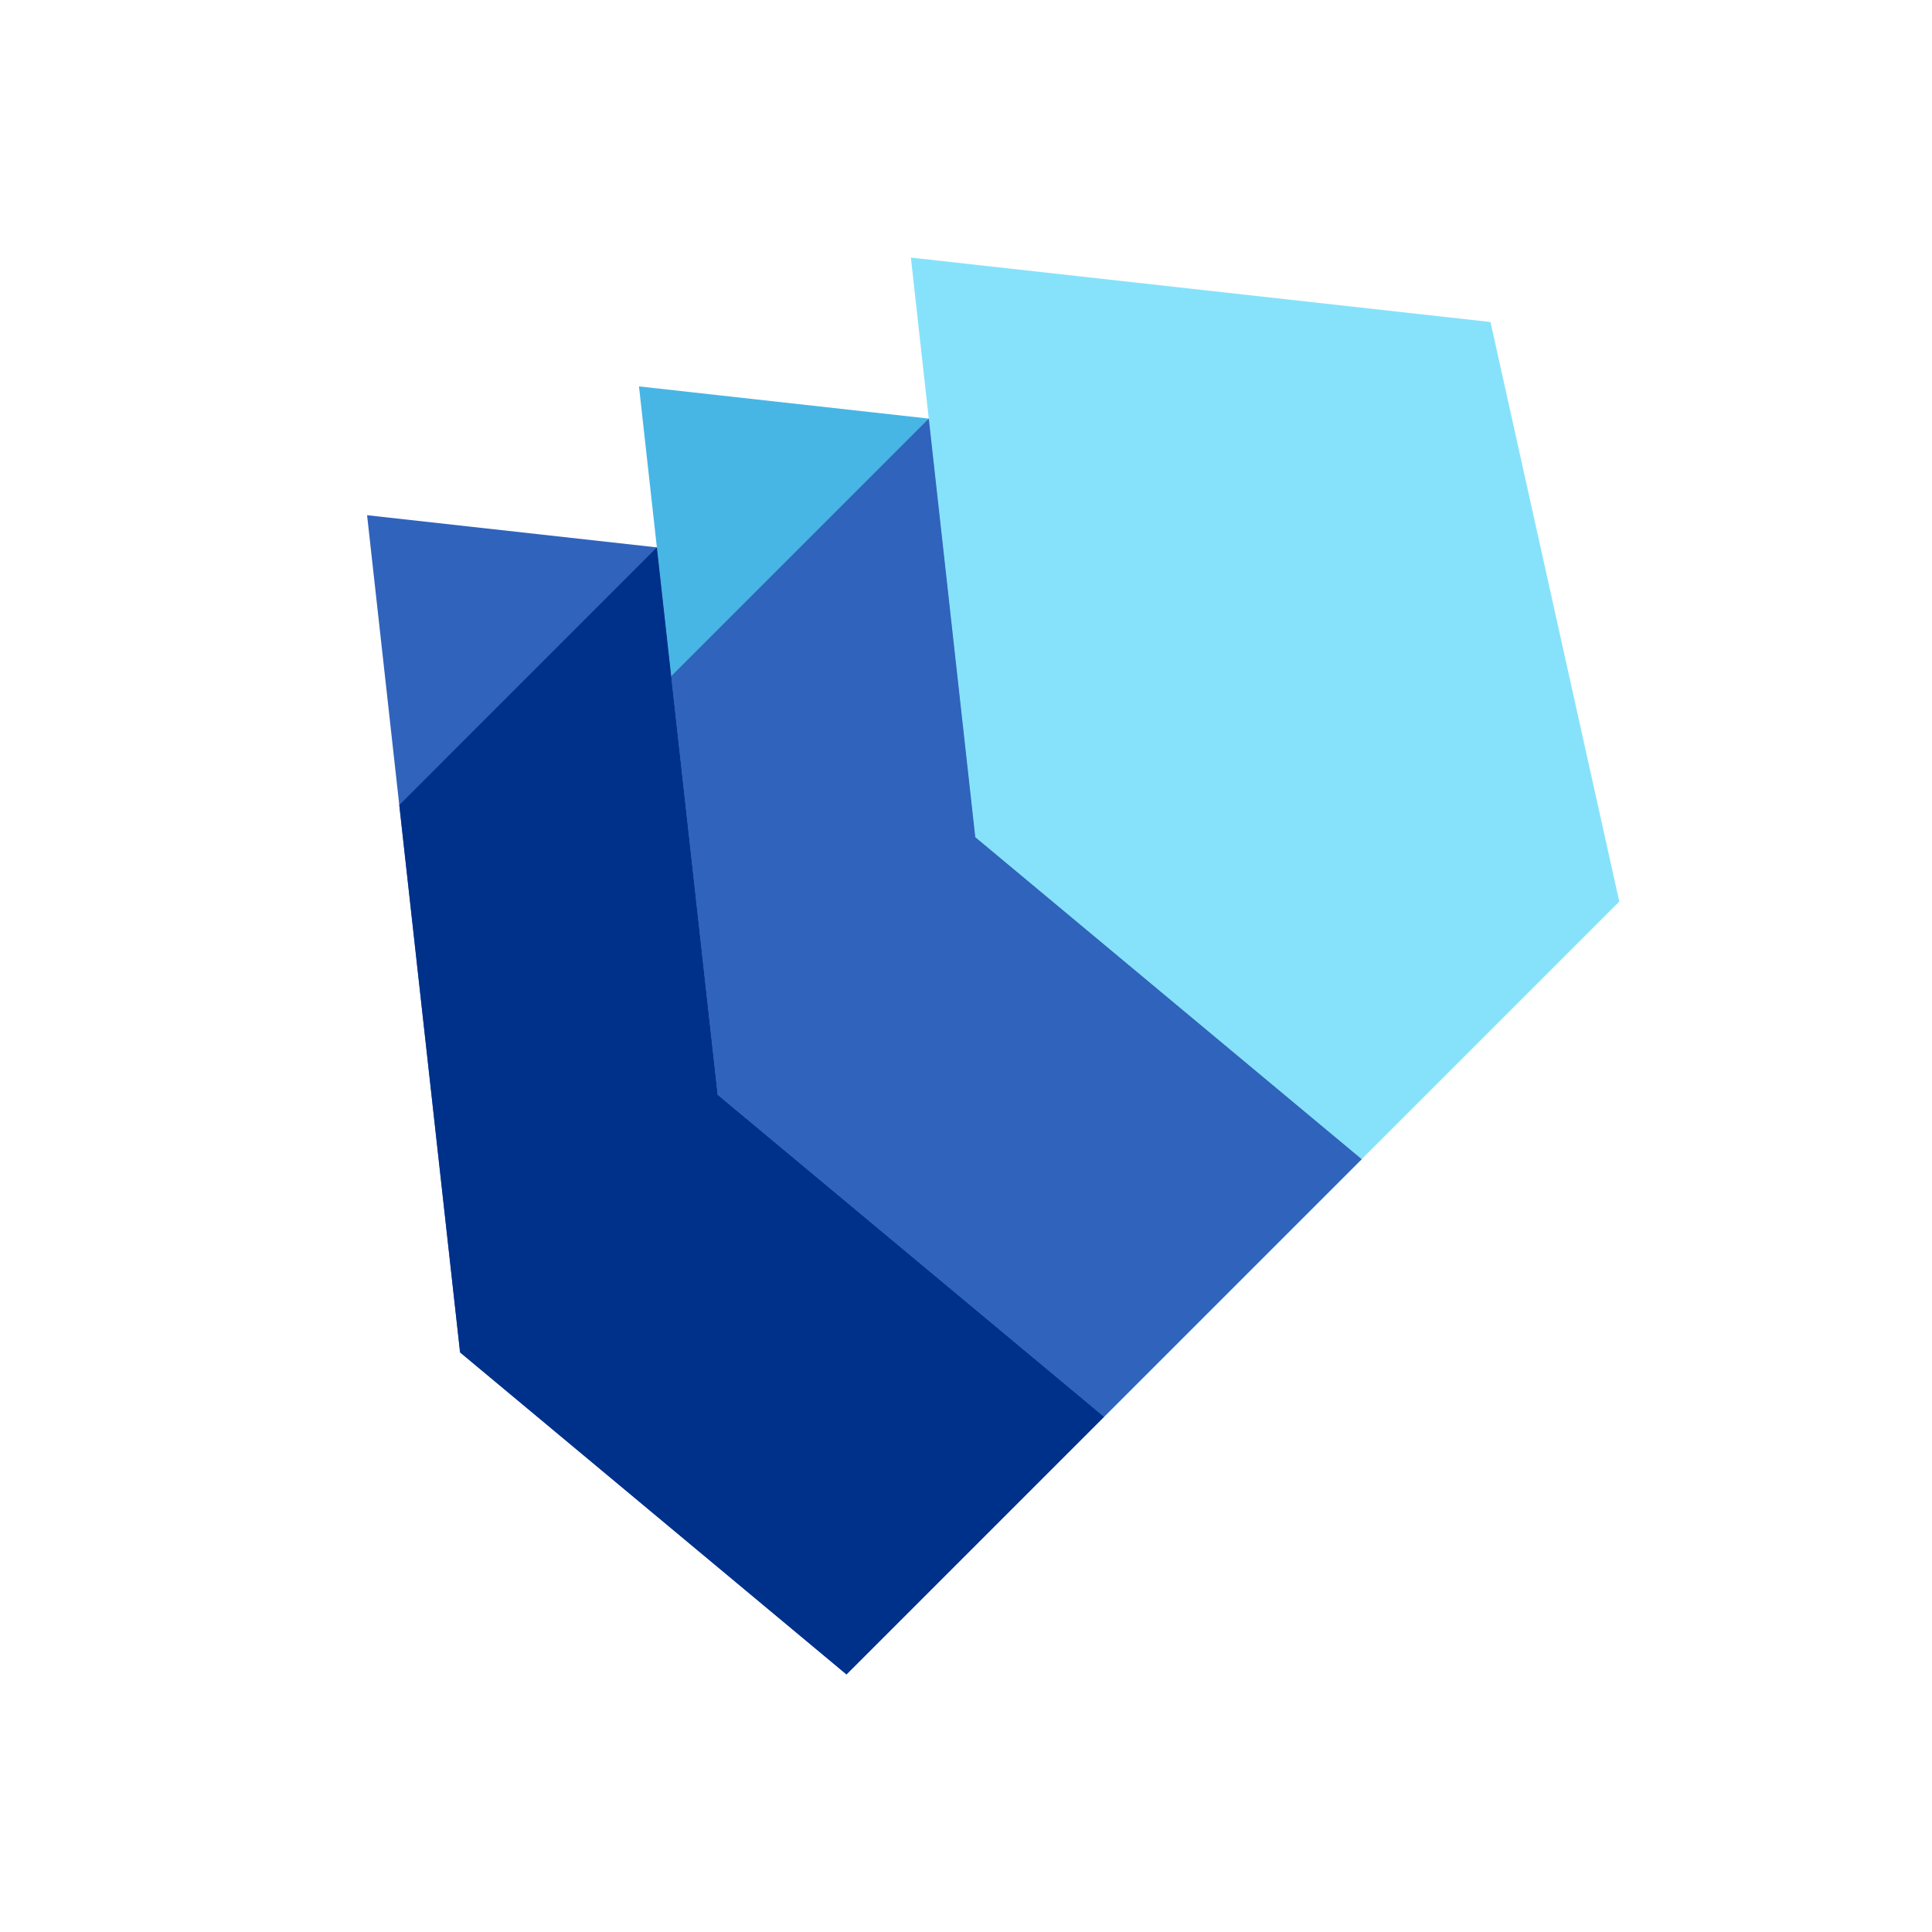 <svg width="300" height="300" viewBox="0 0 300 300" fill="none" xmlns="http://www.w3.org/2000/svg">
<path d="M141.44 40L231.44 50L251.44 140L211.44 180L151.44 130L141.44 40Z" fill="#86E2FA"/>
<path d="M144.22 65L99.22 60L111.44 170L171.44 220L211.44 180L151.44 130L144.22 65Z" fill="#47B6E5"/>
<path d="M102 85L57 80L71.44 210L131.44 260L171.44 220L111.44 170L102 85Z" fill="#3063BC"/>
<path d="M151.44 130L144.22 65L104.22 105L111.44 170L171.44 220L211.44 180L151.44 130Z" fill="#3063BC"/>
<path d="M111.44 170L102 85L62 125L71.44 210L131.44 260L171.44 220L111.44 170Z" fill="#00318A"/>
</svg>
